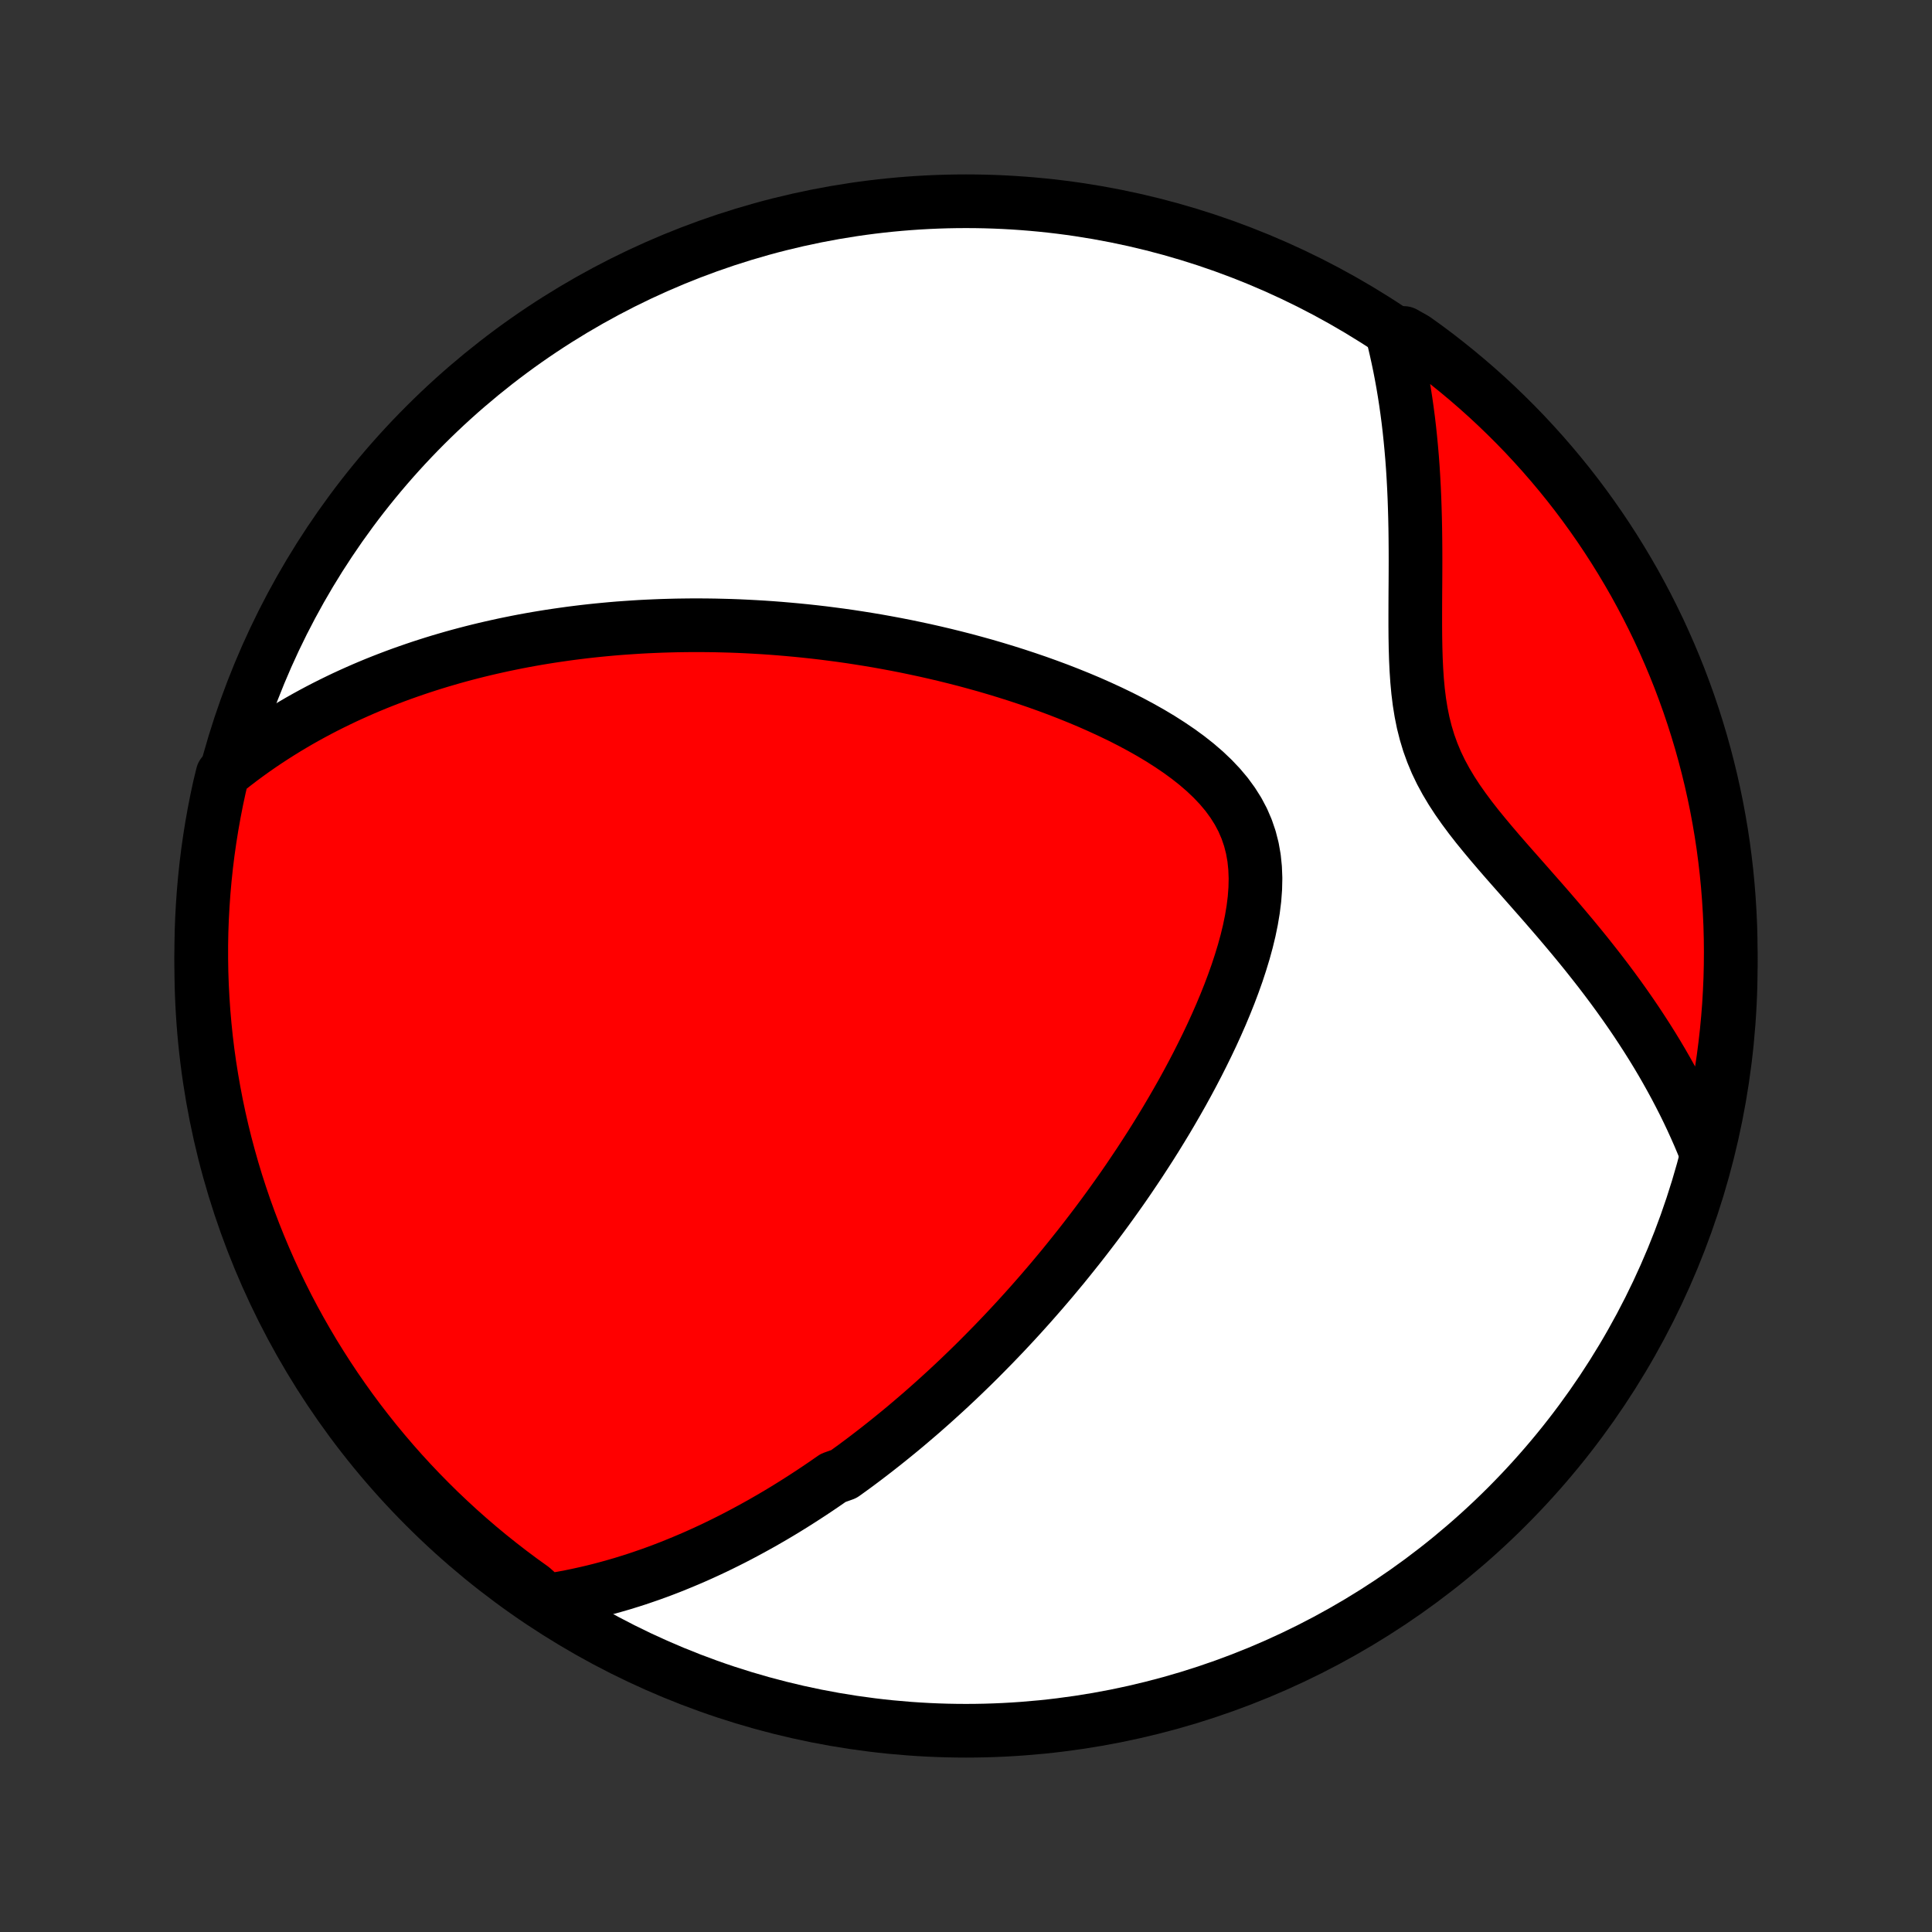 <?xml version="1.0" encoding="utf-8" standalone="no"?>
<!DOCTYPE svg PUBLIC "-//W3C//DTD SVG 1.1//EN"
  "http://www.w3.org/Graphics/SVG/1.1/DTD/svg11.dtd">
<!-- Created with matplotlib (http://matplotlib.org/) -->
<svg height="72pt" version="1.1" viewBox="0 0 72 72" width="72pt" xmlns="http://www.w3.org/2000/svg" xmlns:xlink="http://www.w3.org/1999/xlink">
 <rect x="0" y="0" width="72" height="72" fill="#333333" stroke="none"/>
 <defs>
  <style type="text/css">
*{stroke-linecap:butt;stroke-linejoin:round;}
  </style>
 </defs>
 <g id="figure_1">
  <g id="patch_1">
   <path d="
M0 72
L72 72
L72 0
L0 0
z
" style="fill:none;"/>
  </g>
  <g id="axes_1">
   <g id="PatchCollection_1">
    <defs>
     <path d="
M36 -7.5
C43.558 -7.5 50.808 -10.503 56.153 -15.848
C61.497 -21.192 64.5 -28.442 64.5 -36
C64.5 -43.558 61.497 -50.808 56.153 -56.153
C50.808 -61.497 43.558 -64.5 36 -64.5
C28.442 -64.5 21.192 -61.497 15.848 -56.153
C10.503 -50.808 7.5 -43.558 7.5 -36
C7.5 -28.442 10.503 -21.192 15.848 -15.848
C21.192 -10.503 28.442 -7.5 36 -7.5
z
" id="C0_0_a811fe30f3"/>
     <path d="
M20.357 -12.345
L20.66 -12.393
L20.958 -12.444
L21.252 -12.499
L21.541 -12.559
L21.827 -12.622
L22.109 -12.688
L22.387 -12.758
L22.662 -12.831
L22.933 -12.907
L23.201 -12.985
L23.465 -13.067
L23.726 -13.15
L23.983 -13.237
L24.238 -13.325
L24.49 -13.416
L24.738 -13.509
L24.984 -13.604
L25.227 -13.702
L25.468 -13.801
L25.706 -13.902
L25.942 -14.004
L26.175 -14.109
L26.406 -14.215
L26.634 -14.322
L26.861 -14.432
L27.085 -14.543
L27.308 -14.655
L27.528 -14.769
L27.747 -14.885
L27.964 -15.002
L28.179 -15.12
L28.393 -15.239
L28.605 -15.361
L28.816 -15.483
L29.025 -15.607
L29.233 -15.732
L29.439 -15.859
L29.644 -15.987
L29.848 -16.117
L30.051 -16.248
L30.253 -16.38
L30.454 -16.514
L30.654 -16.649
L30.853 -16.786
L31.051 -16.924
L31.445 -17.064
L31.641 -17.205
L31.837 -17.347
L32.031 -17.491
L32.226 -17.637
L32.419 -17.785
L32.613 -17.934
L32.806 -18.085
L32.998 -18.237
L33.191 -18.392
L33.383 -18.548
L33.575 -18.705
L33.767 -18.865
L33.958 -19.027
L34.15 -19.191
L34.342 -19.356
L34.533 -19.524
L34.725 -19.694
L34.916 -19.866
L35.108 -20.04
L35.3 -20.216
L35.492 -20.395
L35.685 -20.576
L35.877 -20.76
L36.07 -20.946
L36.264 -21.135
L36.457 -21.326
L36.651 -21.521
L36.845 -21.718
L37.04 -21.917
L37.235 -22.12
L37.431 -22.325
L37.627 -22.534
L37.824 -22.746
L38.021 -22.961
L38.218 -23.179
L38.417 -23.401
L38.615 -23.626
L38.815 -23.855
L39.014 -24.087
L39.215 -24.323
L39.415 -24.563
L39.617 -24.806
L39.818 -25.054
L40.02 -25.306
L40.223 -25.561
L40.426 -25.821
L40.629 -26.085
L40.833 -26.353
L41.037 -26.626
L41.241 -26.903
L41.445 -27.185
L41.649 -27.471
L41.854 -27.762
L42.058 -28.058
L42.261 -28.359
L42.465 -28.664
L42.667 -28.974
L42.87 -29.289
L43.071 -29.608
L43.271 -29.933
L43.471 -30.263
L43.668 -30.597
L43.864 -30.936
L44.059 -31.28
L44.251 -31.629
L44.44 -31.982
L44.627 -32.34
L44.81 -32.703
L44.99 -33.069
L45.166 -33.44
L45.337 -33.815
L45.503 -34.193
L45.663 -34.575
L45.817 -34.96
L45.963 -35.348
L46.102 -35.738
L46.231 -36.131
L46.351 -36.525
L46.459 -36.919
L46.555 -37.315
L46.636 -37.709
L46.702 -38.103
L46.751 -38.495
L46.78 -38.884
L46.789 -39.269
L46.774 -39.65
L46.736 -40.024
L46.671 -40.391
L46.579 -40.75
L46.46 -41.099
L46.313 -41.44
L46.139 -41.769
L45.938 -42.087
L45.713 -42.395
L45.464 -42.691
L45.194 -42.976
L44.906 -43.25
L44.6 -43.514
L44.28 -43.767
L43.946 -44.011
L43.601 -44.245
L43.247 -44.471
L42.884 -44.688
L42.515 -44.896
L42.14 -45.097
L41.76 -45.29
L41.376 -45.475
L40.99 -45.653
L40.602 -45.825
L40.212 -45.989
L39.821 -46.147
L39.43 -46.299
L39.039 -46.444
L38.648 -46.584
L38.259 -46.717
L37.871 -46.845
L37.485 -46.967
L37.1 -47.084
L36.718 -47.196
L36.337 -47.302
L35.96 -47.404
L35.584 -47.5
L35.212 -47.592
L34.843 -47.679
L34.477 -47.762
L34.113 -47.84
L33.753 -47.915
L33.396 -47.985
L33.042 -48.051
L32.692 -48.114
L32.345 -48.172
L32.001 -48.227
L31.661 -48.279
L31.323 -48.327
L30.989 -48.371
L30.659 -48.413
L30.331 -48.451
L30.007 -48.486
L29.686 -48.518
L29.369 -48.547
L29.054 -48.574
L28.742 -48.598
L28.433 -48.619
L28.127 -48.637
L27.825 -48.653
L27.524 -48.667
L27.227 -48.678
L26.933 -48.686
L26.641 -48.693
L26.351 -48.697
L26.064 -48.699
L25.78 -48.699
L25.498 -48.696
L25.218 -48.692
L24.941 -48.685
L24.665 -48.677
L24.392 -48.666
L24.121 -48.654
L23.852 -48.64
L23.585 -48.623
L23.319 -48.605
L23.056 -48.586
L22.794 -48.564
L22.534 -48.54
L22.275 -48.515
L22.018 -48.488
L21.762 -48.459
L21.508 -48.428
L21.256 -48.396
L21.004 -48.361
L20.754 -48.325
L20.505 -48.288
L20.256 -48.248
L20.009 -48.207
L19.764 -48.164
L19.518 -48.119
L19.274 -48.072
L19.031 -48.023
L18.788 -47.973
L18.546 -47.92
L18.305 -47.866
L18.064 -47.81
L17.824 -47.752
L17.585 -47.692
L17.346 -47.63
L17.107 -47.566
L16.869 -47.5
L16.631 -47.431
L16.393 -47.361
L16.155 -47.288
L15.918 -47.213
L15.681 -47.136
L15.444 -47.056
L15.207 -46.974
L14.97 -46.89
L14.733 -46.803
L14.496 -46.713
L14.259 -46.621
L14.021 -46.526
L13.784 -46.428
L13.546 -46.327
L13.309 -46.223
L13.071 -46.116
L12.832 -46.006
L12.594 -45.892
L12.355 -45.775
L12.116 -45.655
L11.877 -45.531
L11.637 -45.403
L11.398 -45.272
L11.157 -45.136
L10.917 -44.996
L10.676 -44.852
L10.435 -44.703
L10.194 -44.55
L9.952 -44.392
L9.711 -44.23
L9.469 -44.062
L9.227 -43.888
L8.985 -43.71
L8.743 -43.525
L8.501 -43.335
L8.293 -43.138
L8.181 -42.678
L8.077 -42.194
L7.982 -41.707
L7.895 -41.219
L7.817 -40.729
L7.747 -40.238
L7.686 -39.746
L7.634 -39.252
L7.59 -38.757
L7.555 -38.262
L7.528 -37.766
L7.51 -37.269
L7.501 -36.772
L7.501 -36.275
L7.509 -35.777
L7.526 -35.28
L7.552 -34.783
L7.586 -34.286
L7.629 -33.79
L7.68 -33.294
L7.74 -32.799
L7.809 -32.306
L7.887 -31.813
L7.973 -31.322
L8.067 -30.832
L8.17 -30.343
L8.281 -29.857
L8.401 -29.372
L8.53 -28.889
L8.666 -28.409
L8.811 -27.93
L8.965 -27.454
L9.126 -26.981
L9.296 -26.511
L9.474 -26.043
L9.66 -25.579
L9.854 -25.117
L10.055 -24.659
L10.265 -24.205
L10.483 -23.754
L10.708 -23.306
L10.941 -22.863
L11.182 -22.424
L11.431 -21.988
L11.686 -21.557
L11.95 -21.131
L12.22 -20.709
L12.498 -20.291
L12.783 -19.879
L13.075 -19.471
L13.374 -19.068
L13.68 -18.671
L13.992 -18.279
L14.312 -17.892
L14.638 -17.51
L14.97 -17.135
L15.309 -16.765
L15.654 -16.401
L16.006 -16.043
L16.363 -15.69
L16.727 -15.345
L17.096 -15.005
L17.471 -14.672
L17.852 -14.345
L18.238 -14.025
L18.63 -13.712
L19.027 -13.405
L19.429 -13.105
L19.836 -12.813
z
" id="C0_1_77a39a61f5"/>
     <path d="
M63.557 -29.11
L63.437 -29.405
L63.312 -29.701
L63.181 -29.997
L63.045 -30.295
L62.904 -30.593
L62.757 -30.893
L62.604 -31.193
L62.446 -31.495
L62.282 -31.797
L62.113 -32.1
L61.938 -32.405
L61.757 -32.71
L61.57 -33.016
L61.377 -33.323
L61.178 -33.631
L60.974 -33.94
L60.763 -34.25
L60.547 -34.56
L60.325 -34.871
L60.097 -35.183
L59.864 -35.495
L59.625 -35.808
L59.38 -36.121
L59.131 -36.435
L58.876 -36.75
L58.617 -37.064
L58.353 -37.379
L58.085 -37.695
L57.813 -38.011
L57.539 -38.327
L57.261 -38.643
L56.982 -38.96
L56.702 -39.278
L56.421 -39.596
L56.141 -39.914
L55.863 -40.234
L55.588 -40.556
L55.318 -40.879
L55.054 -41.203
L54.798 -41.531
L54.552 -41.862
L54.317 -42.196
L54.096 -42.535
L53.891 -42.878
L53.702 -43.227
L53.531 -43.582
L53.38 -43.944
L53.247 -44.312
L53.134 -44.686
L53.038 -45.066
L52.96 -45.453
L52.897 -45.844
L52.848 -46.241
L52.811 -46.641
L52.784 -47.044
L52.765 -47.45
L52.753 -47.858
L52.746 -48.267
L52.743 -48.676
L52.743 -49.085
L52.744 -49.493
L52.746 -49.901
L52.749 -50.306
L52.751 -50.71
L52.752 -51.111
L52.751 -51.51
L52.748 -51.906
L52.743 -52.298
L52.735 -52.687
L52.724 -53.073
L52.711 -53.454
L52.694 -53.832
L52.674 -54.206
L52.651 -54.575
L52.624 -54.94
L52.593 -55.301
L52.559 -55.658
L52.522 -56.01
L52.481 -56.358
L52.436 -56.701
L52.388 -57.04
L52.336 -57.374
L52.281 -57.704
L52.222 -58.029
L52.16 -58.35
L52.094 -58.666
L52.025 -58.978
L51.953 -59.286
L52.323 -59.59
L52.728 -59.362
L53.129 -59.074
L53.524 -58.779
L53.913 -58.476
L54.297 -58.167
L54.676 -57.851
L55.049 -57.528
L55.416 -57.199
L55.777 -56.863
L56.132 -56.521
L56.481 -56.173
L56.824 -55.819
L57.16 -55.458
L57.49 -55.092
L57.814 -54.719
L58.13 -54.342
L58.441 -53.958
L58.744 -53.569
L59.04 -53.175
L59.329 -52.775
L59.611 -52.371
L59.886 -51.961
L60.154 -51.546
L60.414 -51.127
L60.667 -50.703
L60.913 -50.275
L61.15 -49.842
L61.381 -49.405
L61.603 -48.964
L61.818 -48.52
L62.024 -48.071
L62.223 -47.618
L62.414 -47.162
L62.597 -46.703
L62.771 -46.24
L62.938 -45.775
L63.096 -45.306
L63.246 -44.834
L63.388 -44.36
L63.521 -43.883
L63.646 -43.404
L63.763 -42.923
L63.871 -42.439
L63.971 -41.954
L64.062 -41.466
L64.145 -40.977
L64.219 -40.487
L64.284 -39.995
L64.341 -39.502
L64.389 -39.008
L64.428 -38.513
L64.459 -38.017
L64.482 -37.52
L64.495 -37.023
L64.5 -36.526
L64.496 -36.029
L64.484 -35.532
L64.462 -35.034
L64.433 -34.537
L64.394 -34.041
L64.347 -33.545
L64.291 -33.05
L64.227 -32.555
L64.154 -32.062
L64.072 -31.57
L63.982 -31.079
L63.883 -30.59
L63.776 -30.103
z
" id="C0_2_62e0d4a2f0"/>
    </defs>
    <g clip-path="url(#p1bffca34e9)">
     <use style="fill:#ffffff;stroke:#000000;stroke-width:2.0;" x="0.0" xlink:href="#C0_0_a811fe30f3" y="72.0"/>
    </g>
    <g clip-path="url(#p1bffca34e9)">
     <use style="fill:#ff0000;stroke:#000000;stroke-width:2.0;" x="0.0" xlink:href="#C0_1_77a39a61f5" y="72.0"/>
    </g>
    <g clip-path="url(#p1bffca34e9)">
     <use style="fill:#ff0000;stroke:#000000;stroke-width:2.0;" x="0.0" xlink:href="#C0_2_62e0d4a2f0" y="72.0"/>
    </g>
   </g>
  </g>
 </g>
 <defs>
  <clipPath id="p1bffca34e9">
   <rect height="72.0" width="72.0" x="0.0" y="0.0"/>
  </clipPath>
 </defs>
</svg>
